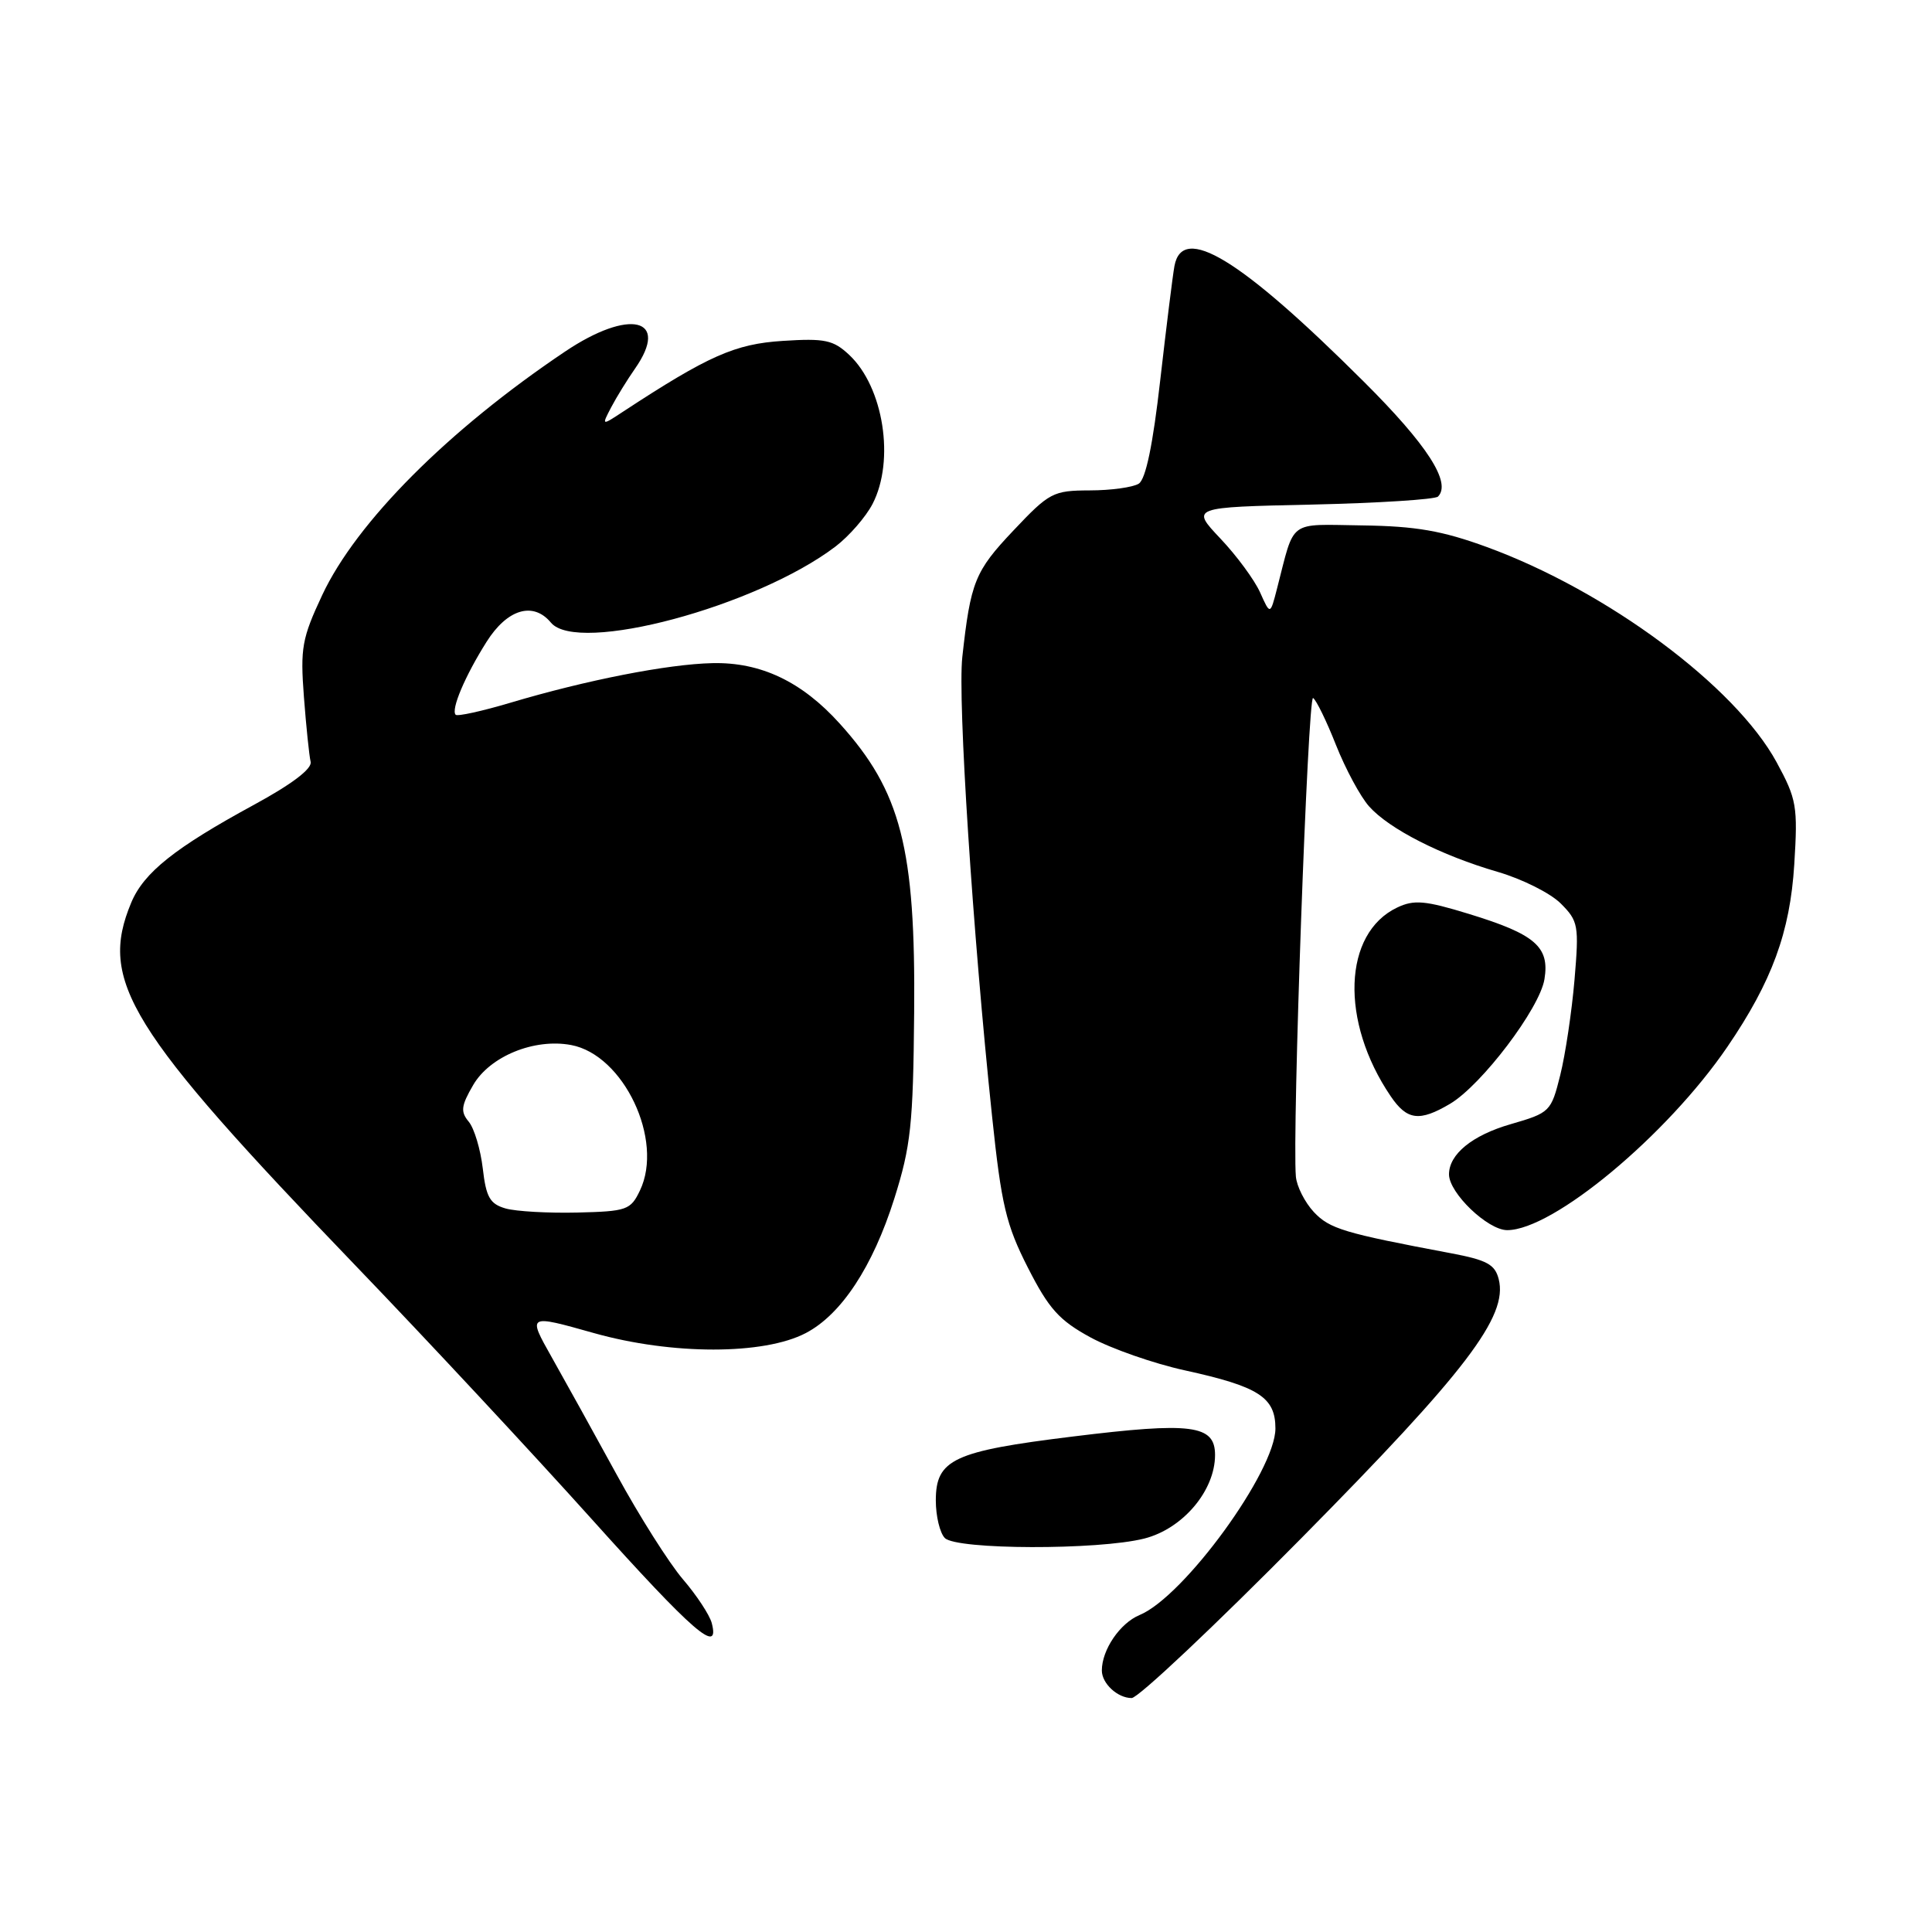 <?xml version="1.0" encoding="UTF-8" standalone="no"?>
<!DOCTYPE svg PUBLIC "-//W3C//DTD SVG 1.1//EN" "http://www.w3.org/Graphics/SVG/1.1/DTD/svg11.dtd" >
<svg xmlns="http://www.w3.org/2000/svg" xmlns:xlink="http://www.w3.org/1999/xlink" version="1.1" viewBox="0 0 256 256">
 <g >
 <path fill="currentColor"
d=" M 172.50 203.75 C 194.26 181.73 199.83 174.43 198.59 169.51 C 198.10 167.54 197.02 166.96 192.25 166.06 C 178.06 163.39 176.19 162.83 174.09 160.60 C 172.90 159.32 171.82 157.20 171.71 155.89 C 171.21 150.14 173.30 92.07 173.99 92.49 C 174.41 92.75 175.78 95.56 177.03 98.73 C 178.29 101.90 180.26 105.56 181.41 106.85 C 184.08 109.85 190.96 113.35 198.46 115.53 C 201.69 116.47 205.44 118.35 206.80 119.71 C 209.14 122.05 209.24 122.60 208.63 129.84 C 208.27 134.05 207.42 139.73 206.74 142.46 C 205.53 147.31 205.38 147.45 200.17 148.96 C 195.08 150.43 192.00 152.94 192.00 155.61 C 192.00 158.08 197.14 163.00 199.71 163.00 C 205.79 163.00 220.88 150.44 228.88 138.72 C 234.80 130.04 237.19 123.52 237.75 114.54 C 238.23 106.82 238.07 105.90 235.41 101.00 C 229.91 90.90 212.95 78.31 197.00 72.48 C 191.09 70.32 187.60 69.72 180.54 69.62 C 170.54 69.49 171.62 68.69 169.21 78.00 C 168.31 81.50 168.31 81.50 166.97 78.50 C 166.23 76.85 163.87 73.64 161.71 71.36 C 157.79 67.21 157.79 67.21 173.81 66.86 C 182.62 66.66 190.15 66.18 190.54 65.80 C 192.36 63.97 189.12 58.94 180.69 50.55 C 164.35 34.26 156.67 29.58 155.62 35.25 C 155.39 36.49 154.55 43.28 153.74 50.35 C 152.77 58.92 151.82 63.50 150.89 64.09 C 150.13 64.57 147.20 64.98 144.40 64.98 C 139.53 65.00 139.05 65.25 134.27 70.31 C 129.17 75.70 128.61 77.10 127.51 87.07 C 126.89 92.73 128.88 123.47 131.46 147.97 C 132.69 159.67 133.31 162.29 136.20 167.97 C 138.98 173.43 140.34 174.95 144.51 177.22 C 147.26 178.71 152.88 180.68 157.00 181.58 C 166.78 183.72 169.00 185.14 169.00 189.28 C 169.00 194.92 156.88 211.57 151.00 214.00 C 148.40 215.08 146.00 218.61 146.00 221.35 C 146.00 223.07 148.08 225.00 149.95 225.00 C 150.80 225.01 160.95 215.44 172.50 203.75 Z  M 94.31 215.06 C 94.03 214.00 92.31 211.38 90.48 209.25 C 88.66 207.12 84.72 200.90 81.74 195.44 C 78.75 189.97 74.86 182.95 73.10 179.83 C 69.90 174.16 69.90 174.16 78.70 176.64 C 89.05 179.55 101.20 179.55 106.77 176.64 C 111.48 174.18 115.65 167.84 118.50 158.82 C 120.69 151.88 121.00 149.02 121.13 134.22 C 121.33 112.39 119.39 104.86 111.26 95.87 C 106.23 90.30 100.79 87.72 94.39 87.87 C 88.49 88.00 77.72 90.11 67.65 93.11 C 63.89 94.23 60.61 94.95 60.38 94.71 C 59.72 94.05 61.62 89.56 64.47 85.05 C 67.21 80.70 70.65 79.67 73.00 82.50 C 76.52 86.74 100.25 80.38 110.73 72.40 C 112.53 71.02 114.73 68.49 115.62 66.77 C 118.60 61.01 117.08 51.30 112.53 47.03 C 110.42 45.05 109.31 44.81 103.72 45.17 C 97.40 45.57 93.86 47.14 82.60 54.52 C 79.70 56.43 79.70 56.43 80.99 53.96 C 81.70 52.61 83.12 50.31 84.14 48.85 C 88.83 42.14 83.42 40.83 74.85 46.60 C 59.38 56.99 47.23 69.18 42.70 78.84 C 40.01 84.58 39.78 85.87 40.27 92.34 C 40.57 96.28 40.97 100.15 41.16 100.94 C 41.38 101.86 38.69 103.90 33.67 106.63 C 23.17 112.34 19.06 115.61 17.39 119.60 C 13.05 129.99 16.98 136.35 47.12 167.71 C 56.53 177.49 70.58 192.58 78.36 201.24 C 91.86 216.27 95.43 219.37 94.31 215.06 Z  M 151.61 203.87 C 156.72 202.58 161.00 197.53 161.00 192.79 C 161.00 188.80 157.92 188.40 142.13 190.35 C 126.33 192.29 124.00 193.38 124.00 198.82 C 124.00 200.90 124.54 203.14 125.20 203.80 C 126.76 205.36 145.50 205.41 151.61 203.87 Z  M 192.14 146.26 C 196.31 143.79 204.03 133.62 204.65 129.74 C 205.35 125.45 203.42 123.79 194.64 121.10 C 188.84 119.32 187.37 119.19 185.14 120.25 C 177.95 123.66 177.54 135.34 184.27 145.25 C 186.44 148.45 188.08 148.66 192.14 146.26 Z  M 67.00 160.13 C 64.92 159.53 64.41 158.65 63.97 154.82 C 63.67 152.29 62.84 149.51 62.11 148.63 C 61.00 147.30 61.10 146.52 62.70 143.77 C 64.92 139.96 70.79 137.56 75.67 138.47 C 82.64 139.77 87.99 151.07 84.80 157.74 C 83.56 160.34 83.06 160.51 76.49 160.67 C 72.65 160.76 68.38 160.52 67.00 160.13 Z "/>
</g>
</svg>